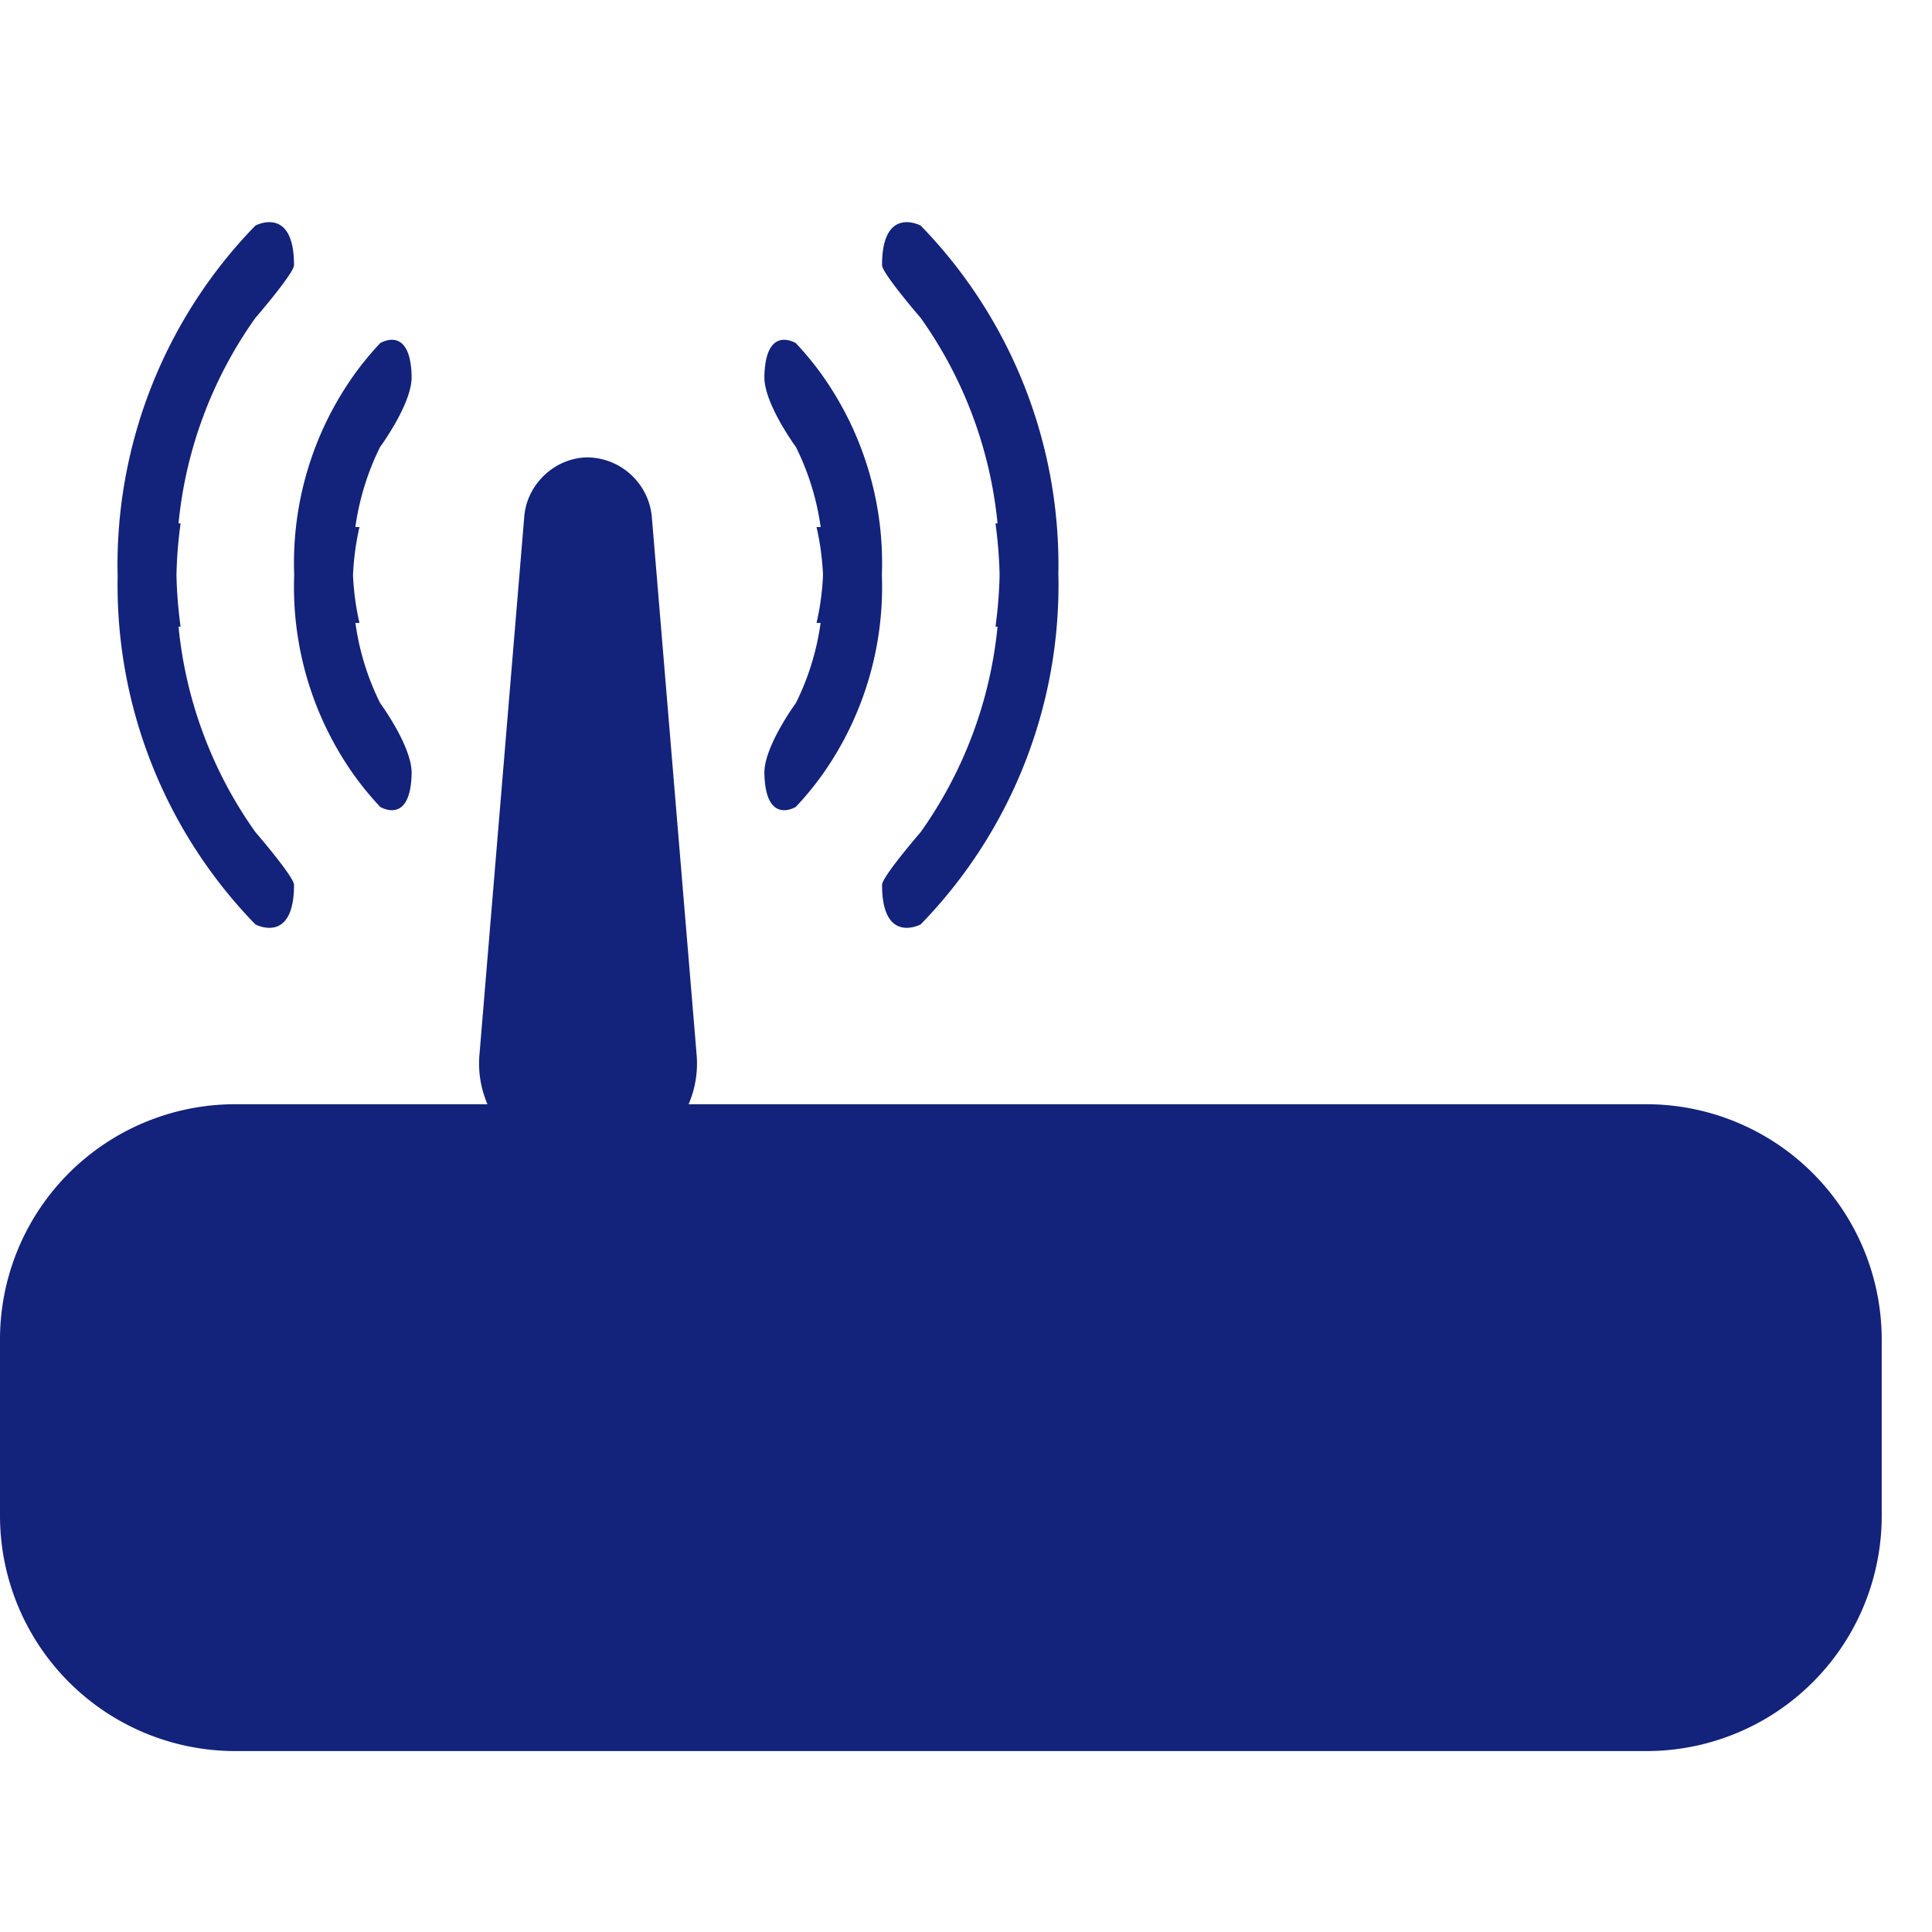 <svg t="1688396258255" class="icon" viewBox="0 0 1260 1024" version="1.1" xmlns="http://www.w3.org/2000/svg" p-id="4353" width="200" height="200"><path d="M449.079 602.149a67.113 67.113 0 0 0 5.216-32.559l-29.223-350.865A42.722 42.722 0 0 0 383.501 180.298c-21.323 0-39.769 17.219-41.571 38.427l-29.223 350.903A67.113 67.113 0 0 0 317.922 602.149H153.554A153.4 153.4 0 0 0 0 755.626v114.897A153.515 153.515 0 0 0 153.554 1024h920.095A153.4 153.4 0 0 0 1227.202 870.523v-114.897A153.515 153.515 0 0 0 1073.648 602.149H449.079zM76.7 755.626v114.897C76.7 912.899 111.1 947.299 153.554 947.299h920.095A76.7 76.7 0 0 0 1150.502 870.523v-114.897A76.815 76.815 0 0 0 1073.648 678.849H153.554A76.7 76.7 0 0 0 76.7 755.626zM210.925 755.549c31.754 0 57.525 25.541 57.525 57.525 0 31.754-25.541 57.525-57.525 57.525-31.754 0-57.525-25.541-57.525-57.525 0-31.754 25.541-57.525 57.525-57.525zM958.752 813.074c0-31.754 25.541-57.525 57.525-57.525 31.754 0 57.525 25.541 57.525 57.525 0 31.754-25.541 57.525-57.525 57.525-31.754 0-57.525-25.541-57.525-57.525z m-613.601 0c0-10.585 8.207-19.175 19.367-19.175h37.967c10.7 0 19.367 8.897 19.367 19.175 0 10.585-8.207 19.175-19.367 19.175h-37.967A19.482 19.482 0 0 1 345.151 813.074z m153.4 0c0-10.585 8.207-19.175 19.367-19.175h37.967c10.7 0 19.367 8.897 19.367 19.175 0 10.585-8.207 19.175-19.367 19.175h-37.967a19.482 19.482 0 0 1-19.367-19.175z m153.4 0c0-10.585 8.207-19.175 19.367-19.175h37.967c10.7 0 19.367 8.897 19.367 19.175 0 10.585-8.207 19.175-19.367 19.175h-37.967a19.482 19.482 0 0 1-19.367-19.175z m153.4 0c0-10.585 8.207-19.175 19.367-19.175h37.967c10.7 0 19.367 8.897 19.367 19.175 0 10.585-8.207 19.175-19.367 19.175h-37.967a19.482 19.482 0 0 1-19.367-19.175zM230.867 387.465c5.177 7.21 10.853 14.113 17.027 20.709 0 0 19.904 12.502 20.556-21.821 0.345-17.449-20.556-45.867-20.556-45.867a169.392 169.392 0 0 1-16.107-52.233h2.646A172.92 172.92 0 0 1 230.215 256.998c0.46-10.508 1.879-20.977 4.219-31.255h-2.685c2.531-18.025 7.938-35.742 16.145-52.233 0 0 20.901-28.379 20.556-45.867-0.652-34.323-20.556-21.821-20.556-21.821-6.174 6.596-11.889 13.499-17.027 20.709A211.731 211.731 0 0 0 191.865 256.998 211.731 211.731 0 0 0 230.867 387.465zM76.7 256.998A317.462 317.462 0 0 1 166.554 29.122S191.75 15.661 191.75 54.932c0 5.254-25.196 34.4-25.196 34.4a277.808 277.808 0 0 0-50.124 133.995h1.342c-1.534 11.16-2.454 22.435-2.685 33.671 0.23 11.237 1.151 22.511 2.685 33.671h-1.342a277.808 277.808 0 0 0 50.124 133.995s25.196 29.146 25.196 34.4c0 39.27-25.196 25.81-25.196 25.81A317.462 317.462 0 0 1 76.738 256.998z m459.434 130.467a202.297 202.297 0 0 1-17.066 20.709s-19.865 12.502-20.556-21.821c-0.345-17.449 20.556-45.867 20.556-45.867 8.207-16.491 13.614-34.17 16.107-52.233h-2.646c2.378-10.278 3.758-20.747 4.219-31.255a172.92 172.92 0 0 0-4.219-31.255h2.685a169.392 169.392 0 0 0-16.145-52.233s-20.901-28.379-20.556-45.867c0.69-34.323 20.556-21.821 20.556-21.821 6.174 6.596 11.889 13.499 17.027 20.709A211.731 211.731 0 0 1 575.136 256.998a211.731 211.731 0 0 1-39.002 130.467zM690.224 256.998A317.462 317.462 0 0 0 600.447 29.122S575.251 15.661 575.251 54.932c0 5.254 25.196 34.4 25.196 34.4a277.808 277.808 0 0 1 50.124 133.995h-1.342c1.534 11.16 2.454 22.435 2.685 33.671-0.23 11.237-1.151 22.511-2.685 33.671h1.342a277.808 277.808 0 0 1-50.124 133.995s-25.196 29.146-25.196 34.4c0 39.27 25.196 25.81 25.196 25.81A317.462 317.462 0 0 0 690.263 256.998zM210.925 832.249a19.175 19.175 0 1 0 0-38.35 19.175 19.175 0 0 0 0 38.35z m805.351 0a19.175 19.175 0 1 0 0-38.35 19.175 19.175 0 0 0 0 38.35z" fill="#13227a" p-id="4354"></path></svg>